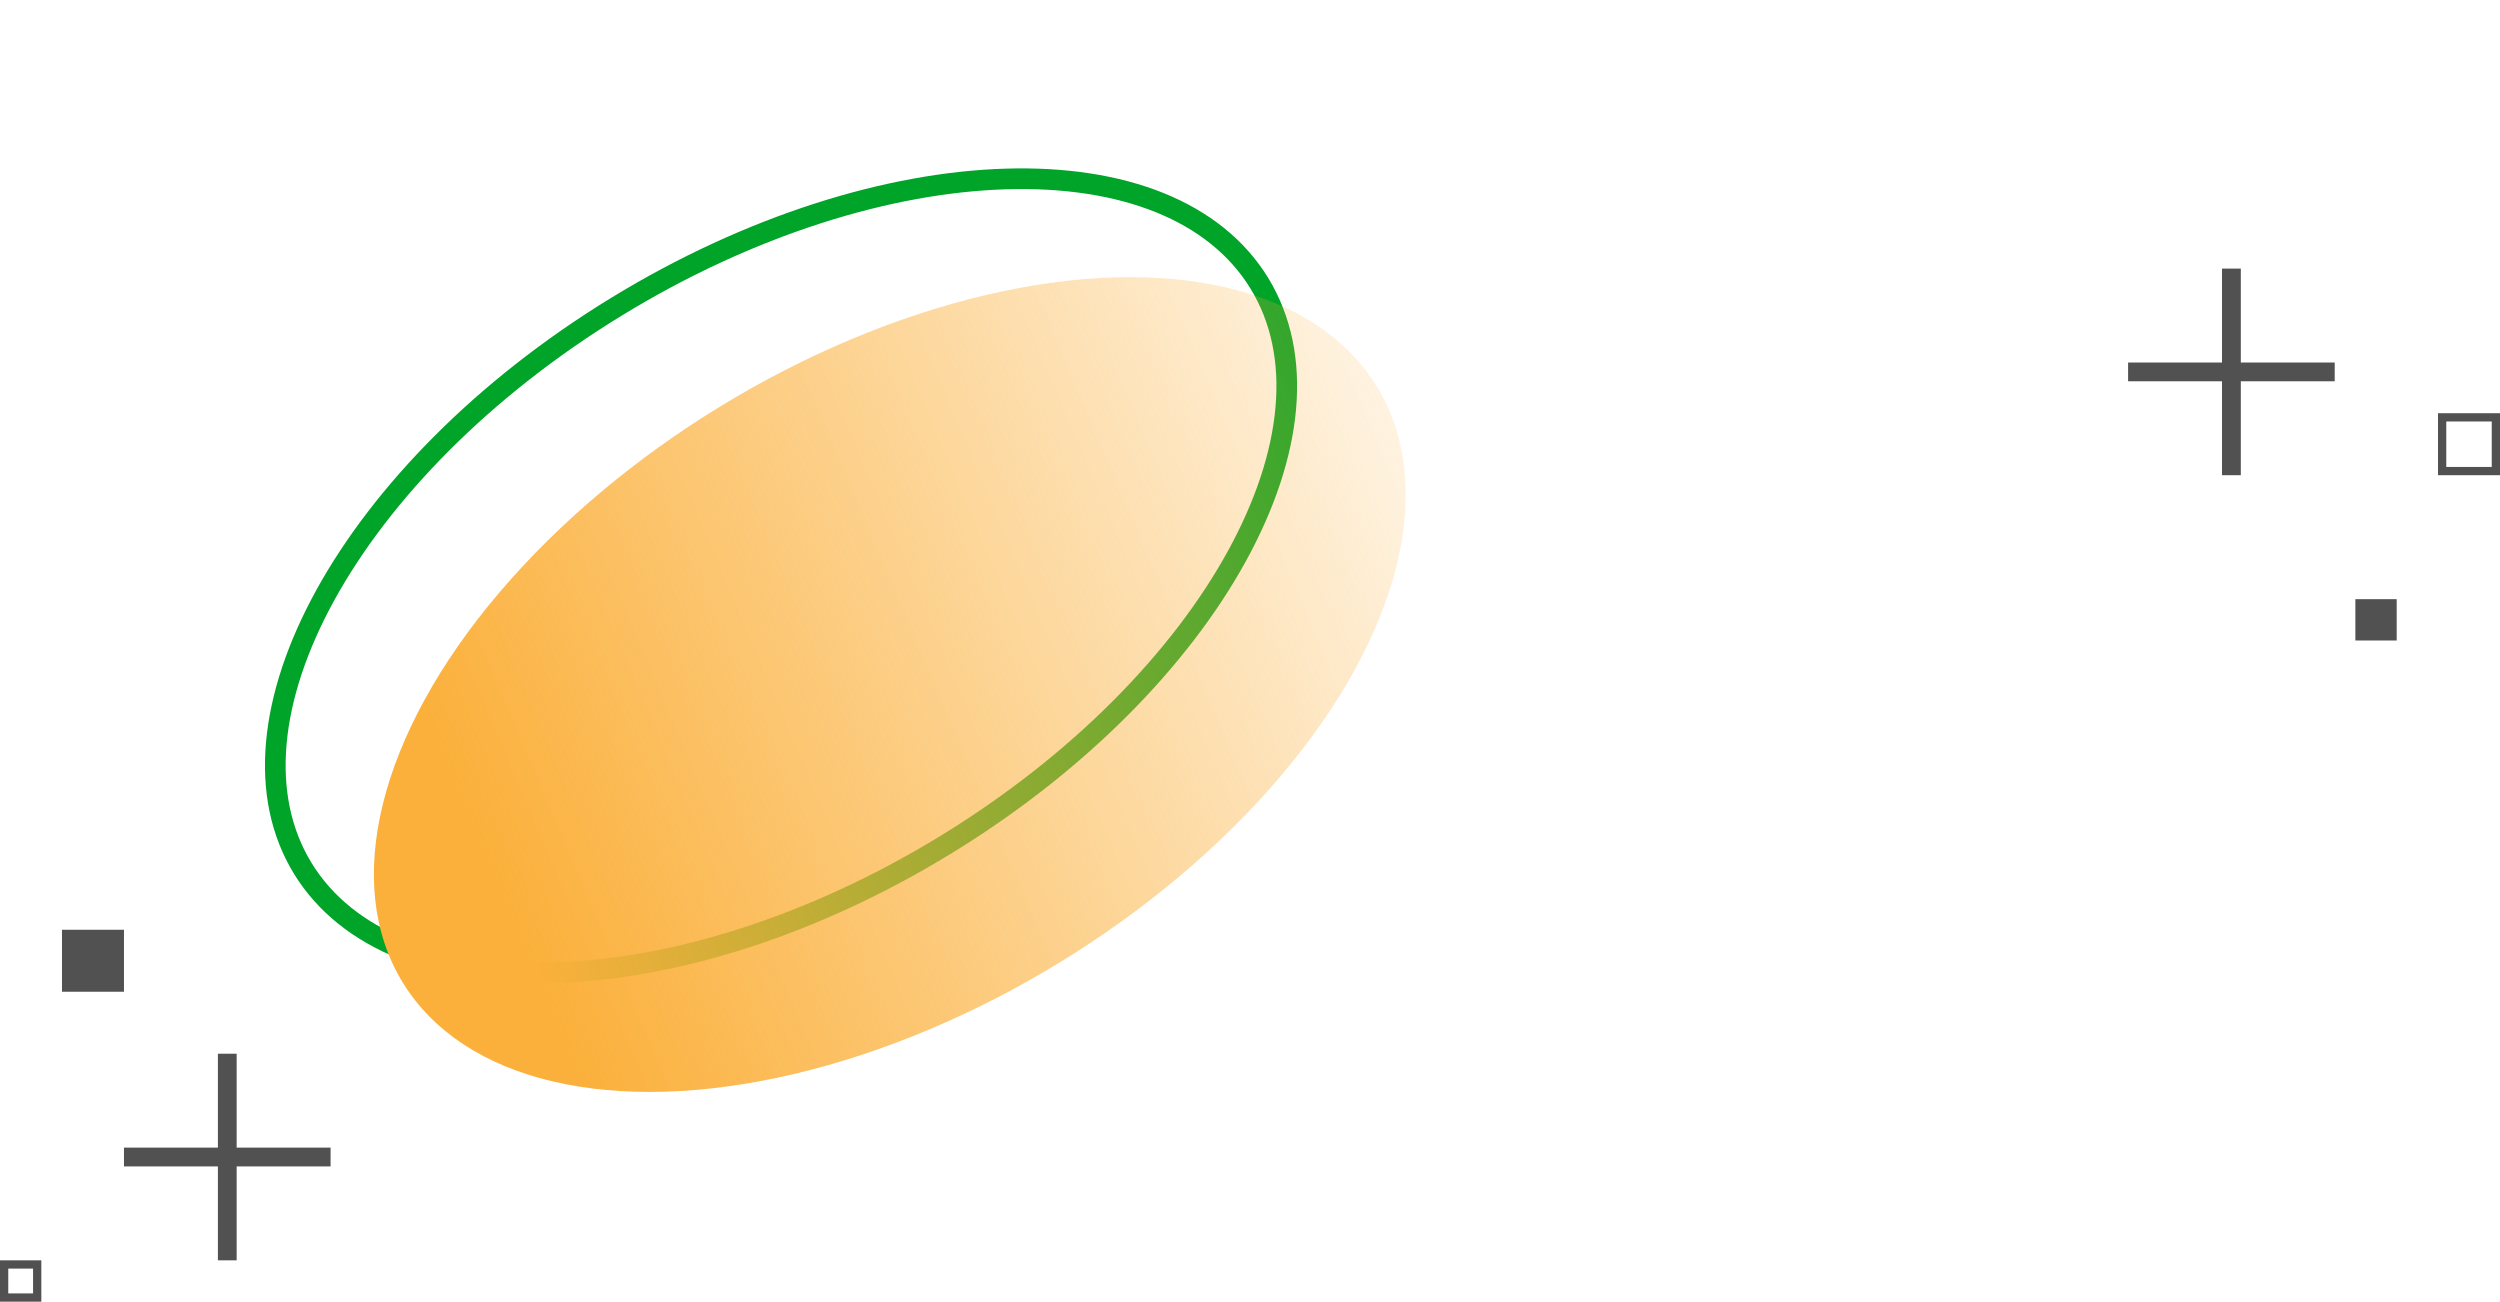 <svg width="121" height="63" viewBox="0 0 121 63" fill="none" xmlns="http://www.w3.org/2000/svg">
<path d="M60.953 13.711C63.09 17.205 62.589 21.974 59.851 26.942C57.122 31.896 52.216 36.946 45.766 40.891C39.316 44.835 32.584 46.901 26.931 47.073C21.261 47.246 16.788 45.519 14.651 42.024C12.514 38.53 13.015 33.761 15.752 28.793C18.482 23.839 23.388 18.788 29.838 14.844C36.288 10.9 43.02 8.834 48.673 8.662C54.343 8.489 58.816 10.216 60.953 13.711Z" stroke="#00A428"/>
<g filter="url(#filter0_f_325_3694)">
<ellipse cx="43.067" cy="33.132" rx="27.636" ry="15.765" transform="rotate(-31.446 43.067 33.132)" fill="url(#paint0_linear_325_3694)"/>
</g>
<path fill-rule="evenodd" clip-rule="evenodd" d="M107.545 18.454V23H108.455V18.454H113V17.546H108.455V13H107.545V17.546H103V18.454H107.545Z" fill="#515151"/>
<path fill-rule="evenodd" clip-rule="evenodd" d="M10.546 56.455V61H11.454V56.455H16V55.545H11.454V51H10.546V55.545H6V56.455H10.546Z" fill="#515151"/>
<rect x="114" y="29" width="2" height="2" fill="#515151"/>
<rect x="118.2" y="20.2" width="2.6" height="2.6" stroke="#515151" stroke-width="0.4"/>
<rect x="0.2" y="61.2" width="1.6" height="1.6" stroke="#515151" stroke-width="0.4"/>
<rect x="3" y="45" width="3" height="3" fill="#515151"/>
<defs>
<filter id="filter0_f_325_3694" x="14.089" y="9.415" width="57.955" height="47.435" filterUnits="userSpaceOnUse" color-interpolation-filters="sRGB">
<feFlood flood-opacity="0" result="BackgroundImageFix"/>
<feBlend mode="normal" in="SourceGraphic" in2="BackgroundImageFix" result="shape"/>
<feGaussianBlur stdDeviation="2" result="effect1_foregroundBlur_325_3694"/>
</filter>
<linearGradient id="paint0_linear_325_3694" x1="21.462" y1="33.832" x2="78.416" y2="42.286" gradientUnits="userSpaceOnUse">
<stop stop-color="#FBB03B"/>
<stop offset="1" stop-color="#FBB03B" stop-opacity="0"/>
</linearGradient>
</defs>
</svg>
